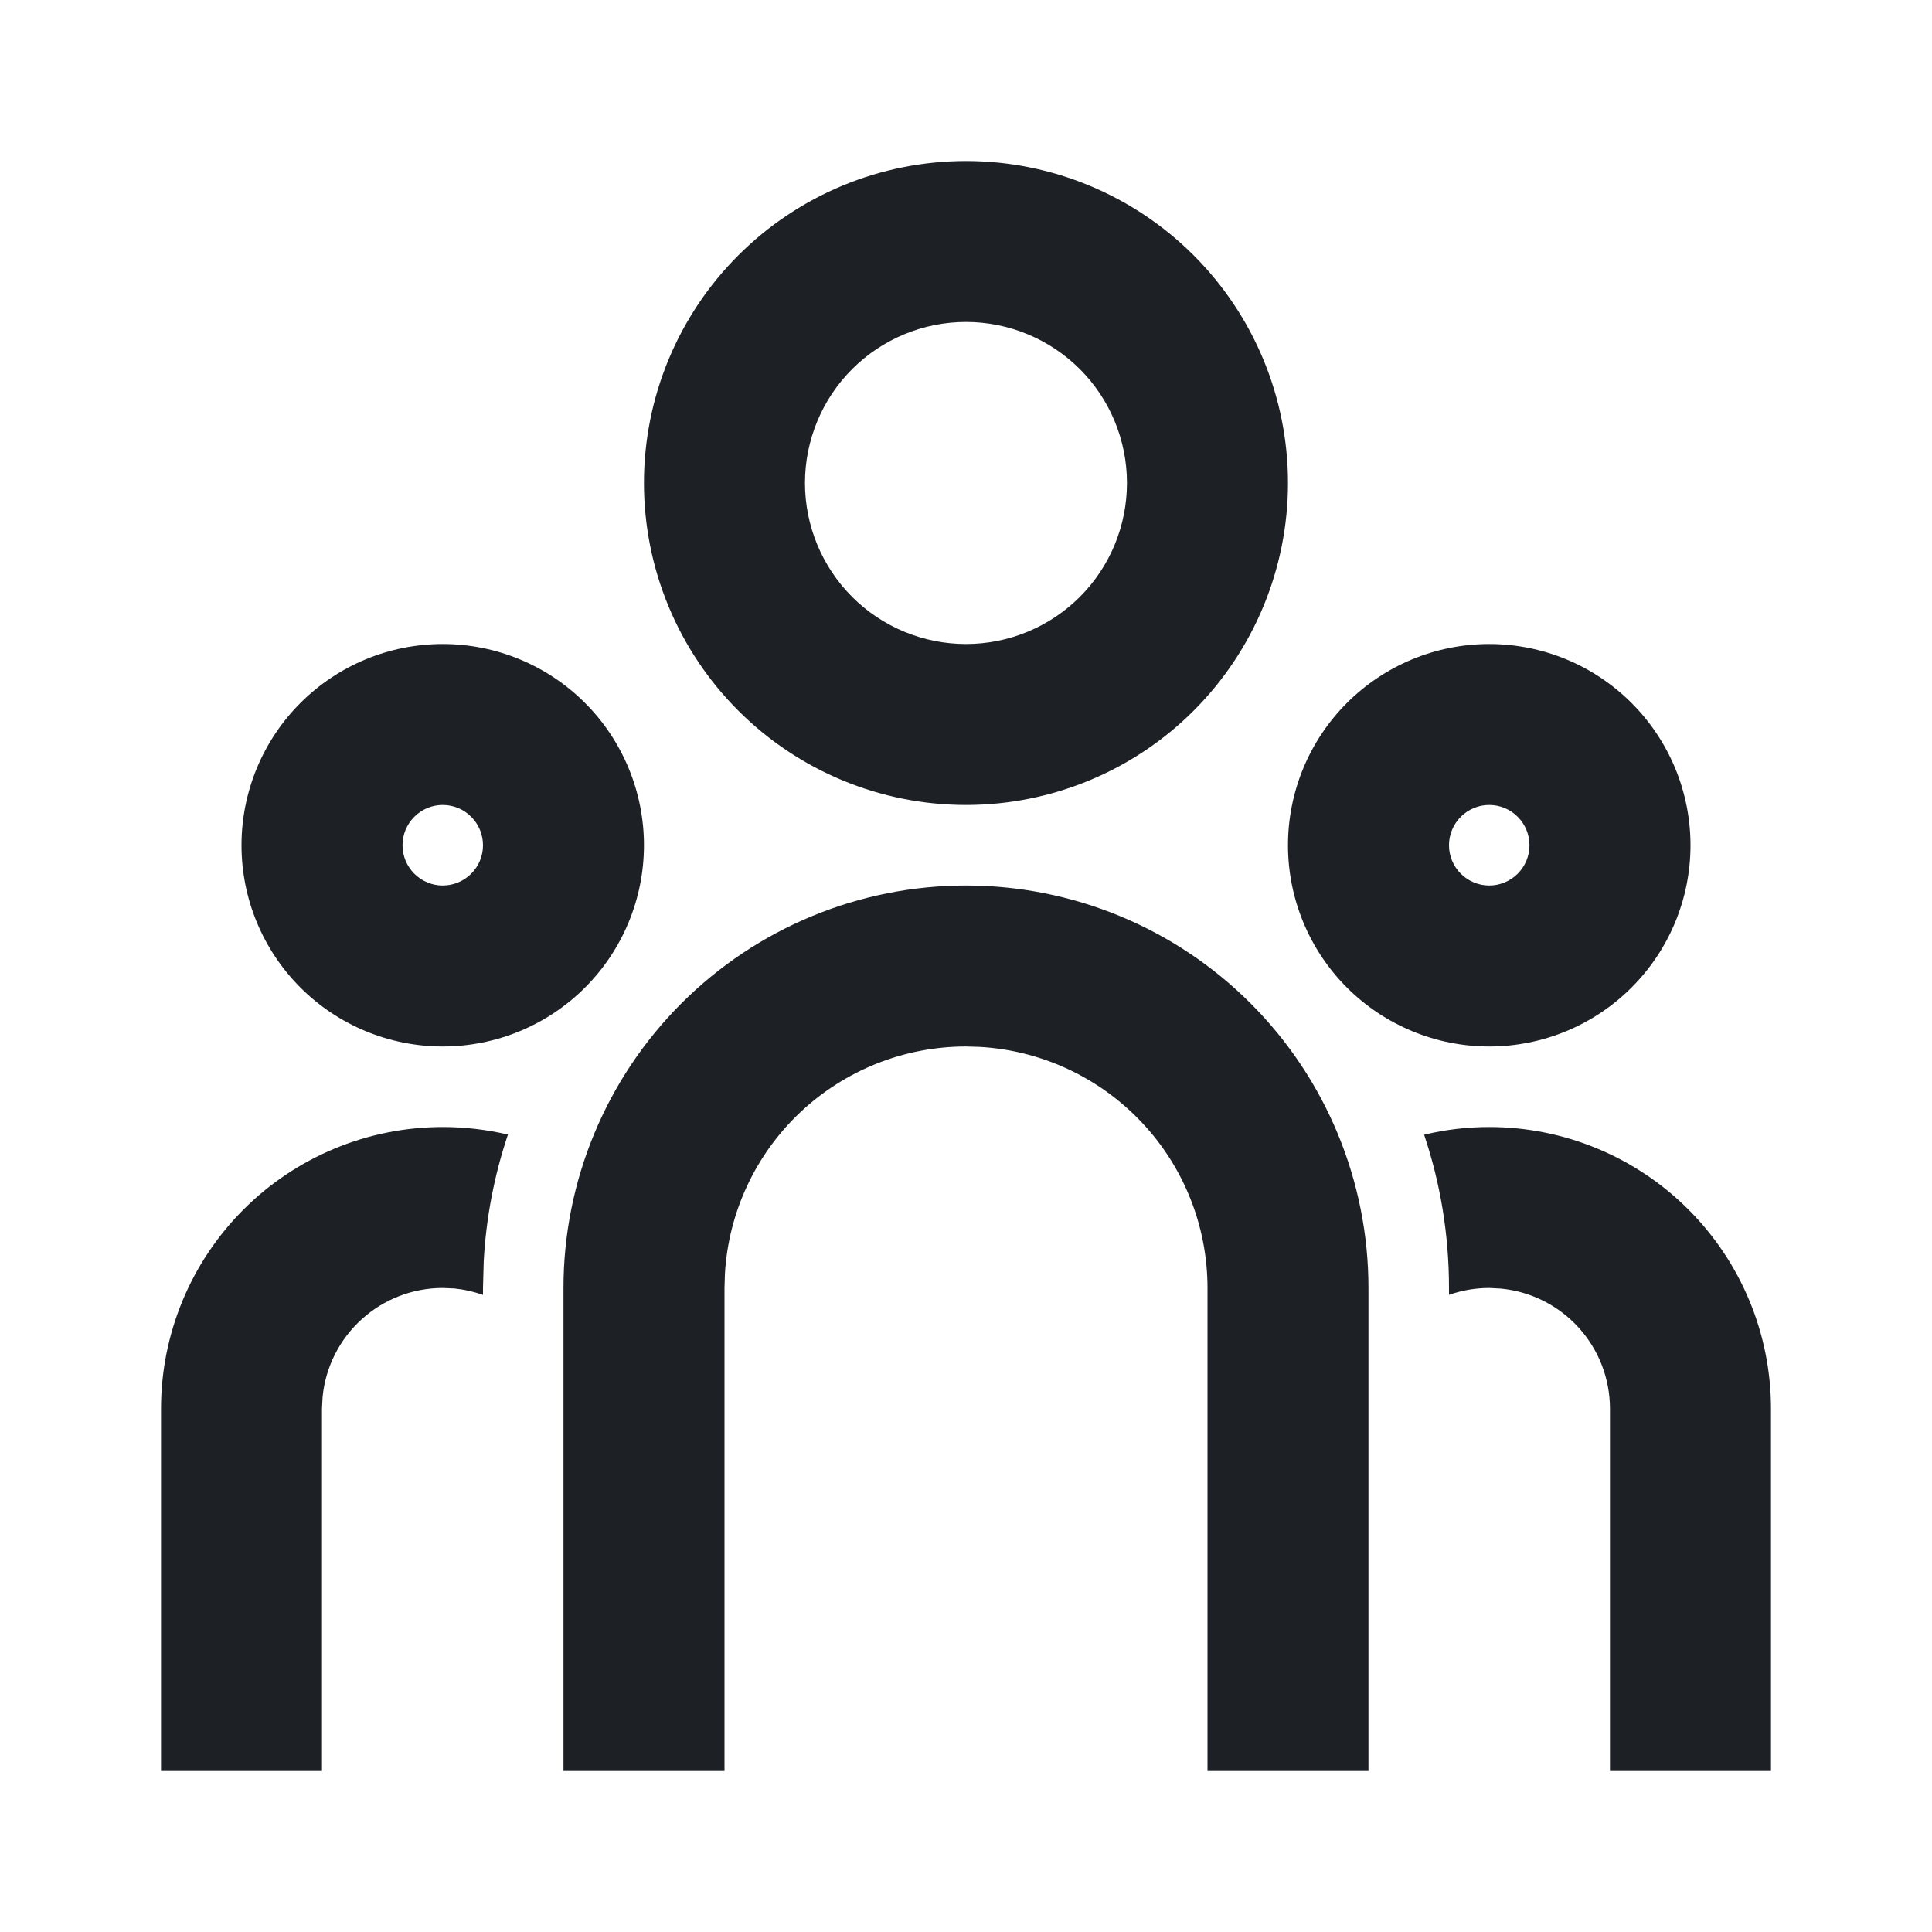 <svg width="32" height="32" viewBox="0 0 32 32" fill="none" xmlns="http://www.w3.org/2000/svg">
<path d="M16 14.667C17.768 14.667 19.464 15.369 20.714 16.619C21.964 17.869 22.666 19.565 22.666 21.333V29.333H20V21.333C20 20.313 19.61 19.331 18.91 18.589C18.21 17.847 17.253 17.4 16.235 17.34L16 17.333C14.98 17.333 13.998 17.723 13.255 18.423C12.513 19.123 12.066 20.08 12.007 21.099L12 21.333V29.333H9.333V21.333C9.333 19.565 10.036 17.869 11.286 16.619C12.536 15.369 14.232 14.667 16 14.667ZM7.333 18.667C7.705 18.667 8.066 18.711 8.413 18.792C8.185 19.471 8.05 20.177 8.012 20.892L8 21.333V21.448C7.847 21.393 7.687 21.357 7.525 21.341L7.333 21.333C6.836 21.333 6.357 21.518 5.989 21.853C5.621 22.187 5.39 22.646 5.343 23.141L5.333 23.333V29.333H2.667V23.333C2.667 22.096 3.158 20.909 4.033 20.034C4.909 19.158 6.095 18.667 7.333 18.667ZM24.666 18.667C25.904 18.667 27.091 19.158 27.966 20.034C28.841 20.909 29.333 22.096 29.333 23.333V29.333H26.666V23.333C26.666 22.836 26.481 22.357 26.147 21.989C25.813 21.621 25.353 21.39 24.858 21.343L24.666 21.333C24.433 21.333 24.209 21.373 24 21.447V21.333C24 20.445 23.856 19.592 23.588 18.795C23.933 18.711 24.294 18.667 24.666 18.667ZM7.333 10.667C8.217 10.667 9.065 11.018 9.69 11.643C10.315 12.268 10.666 13.116 10.666 14C10.666 14.884 10.315 15.732 9.69 16.357C9.065 16.982 8.217 17.333 7.333 17.333C6.449 17.333 5.601 16.982 4.976 16.357C4.351 15.732 4 14.884 4 14C4 13.116 4.351 12.268 4.976 11.643C5.601 11.018 6.449 10.667 7.333 10.667ZM24.666 10.667C25.551 10.667 26.398 11.018 27.023 11.643C27.649 12.268 28 13.116 28 14C28 14.884 27.649 15.732 27.023 16.357C26.398 16.982 25.551 17.333 24.666 17.333C23.782 17.333 22.935 16.982 22.309 16.357C21.684 15.732 21.333 14.884 21.333 14C21.333 13.116 21.684 12.268 22.309 11.643C22.935 11.018 23.782 10.667 24.666 10.667ZM7.333 13.333C7.156 13.333 6.987 13.403 6.862 13.529C6.737 13.654 6.667 13.823 6.667 14C6.667 14.177 6.737 14.346 6.862 14.471C6.987 14.596 7.156 14.667 7.333 14.667C7.51 14.667 7.68 14.596 7.805 14.471C7.93 14.346 8 14.177 8 14C8 13.823 7.93 13.654 7.805 13.529C7.68 13.403 7.51 13.333 7.333 13.333ZM24.666 13.333C24.49 13.333 24.32 13.403 24.195 13.529C24.07 13.654 24 13.823 24 14C24 14.177 24.07 14.346 24.195 14.471C24.32 14.596 24.49 14.667 24.666 14.667C24.843 14.667 25.013 14.596 25.138 14.471C25.263 14.346 25.333 14.177 25.333 14C25.333 13.823 25.263 13.654 25.138 13.529C25.013 13.403 24.843 13.333 24.666 13.333ZM16 2.667C17.414 2.667 18.771 3.229 19.771 4.229C20.771 5.229 21.333 6.585 21.333 8C21.333 9.414 20.771 10.771 19.771 11.771C18.771 12.771 17.414 13.333 16 13.333C14.585 13.333 13.229 12.771 12.229 11.771C11.228 10.771 10.666 9.414 10.666 8C10.666 6.585 11.228 5.229 12.229 4.229C13.229 3.229 14.585 2.667 16 2.667ZM16 5.333C15.293 5.333 14.614 5.614 14.114 6.114C13.614 6.614 13.333 7.293 13.333 8C13.333 8.707 13.614 9.385 14.114 9.886C14.614 10.386 15.293 10.667 16 10.667C16.707 10.667 17.385 10.386 17.886 9.886C18.386 9.385 18.666 8.707 18.666 8C18.666 7.293 18.386 6.614 17.886 6.114C17.385 5.614 16.707 5.333 16 5.333Z" fill="#1D2126"/>
</svg>
